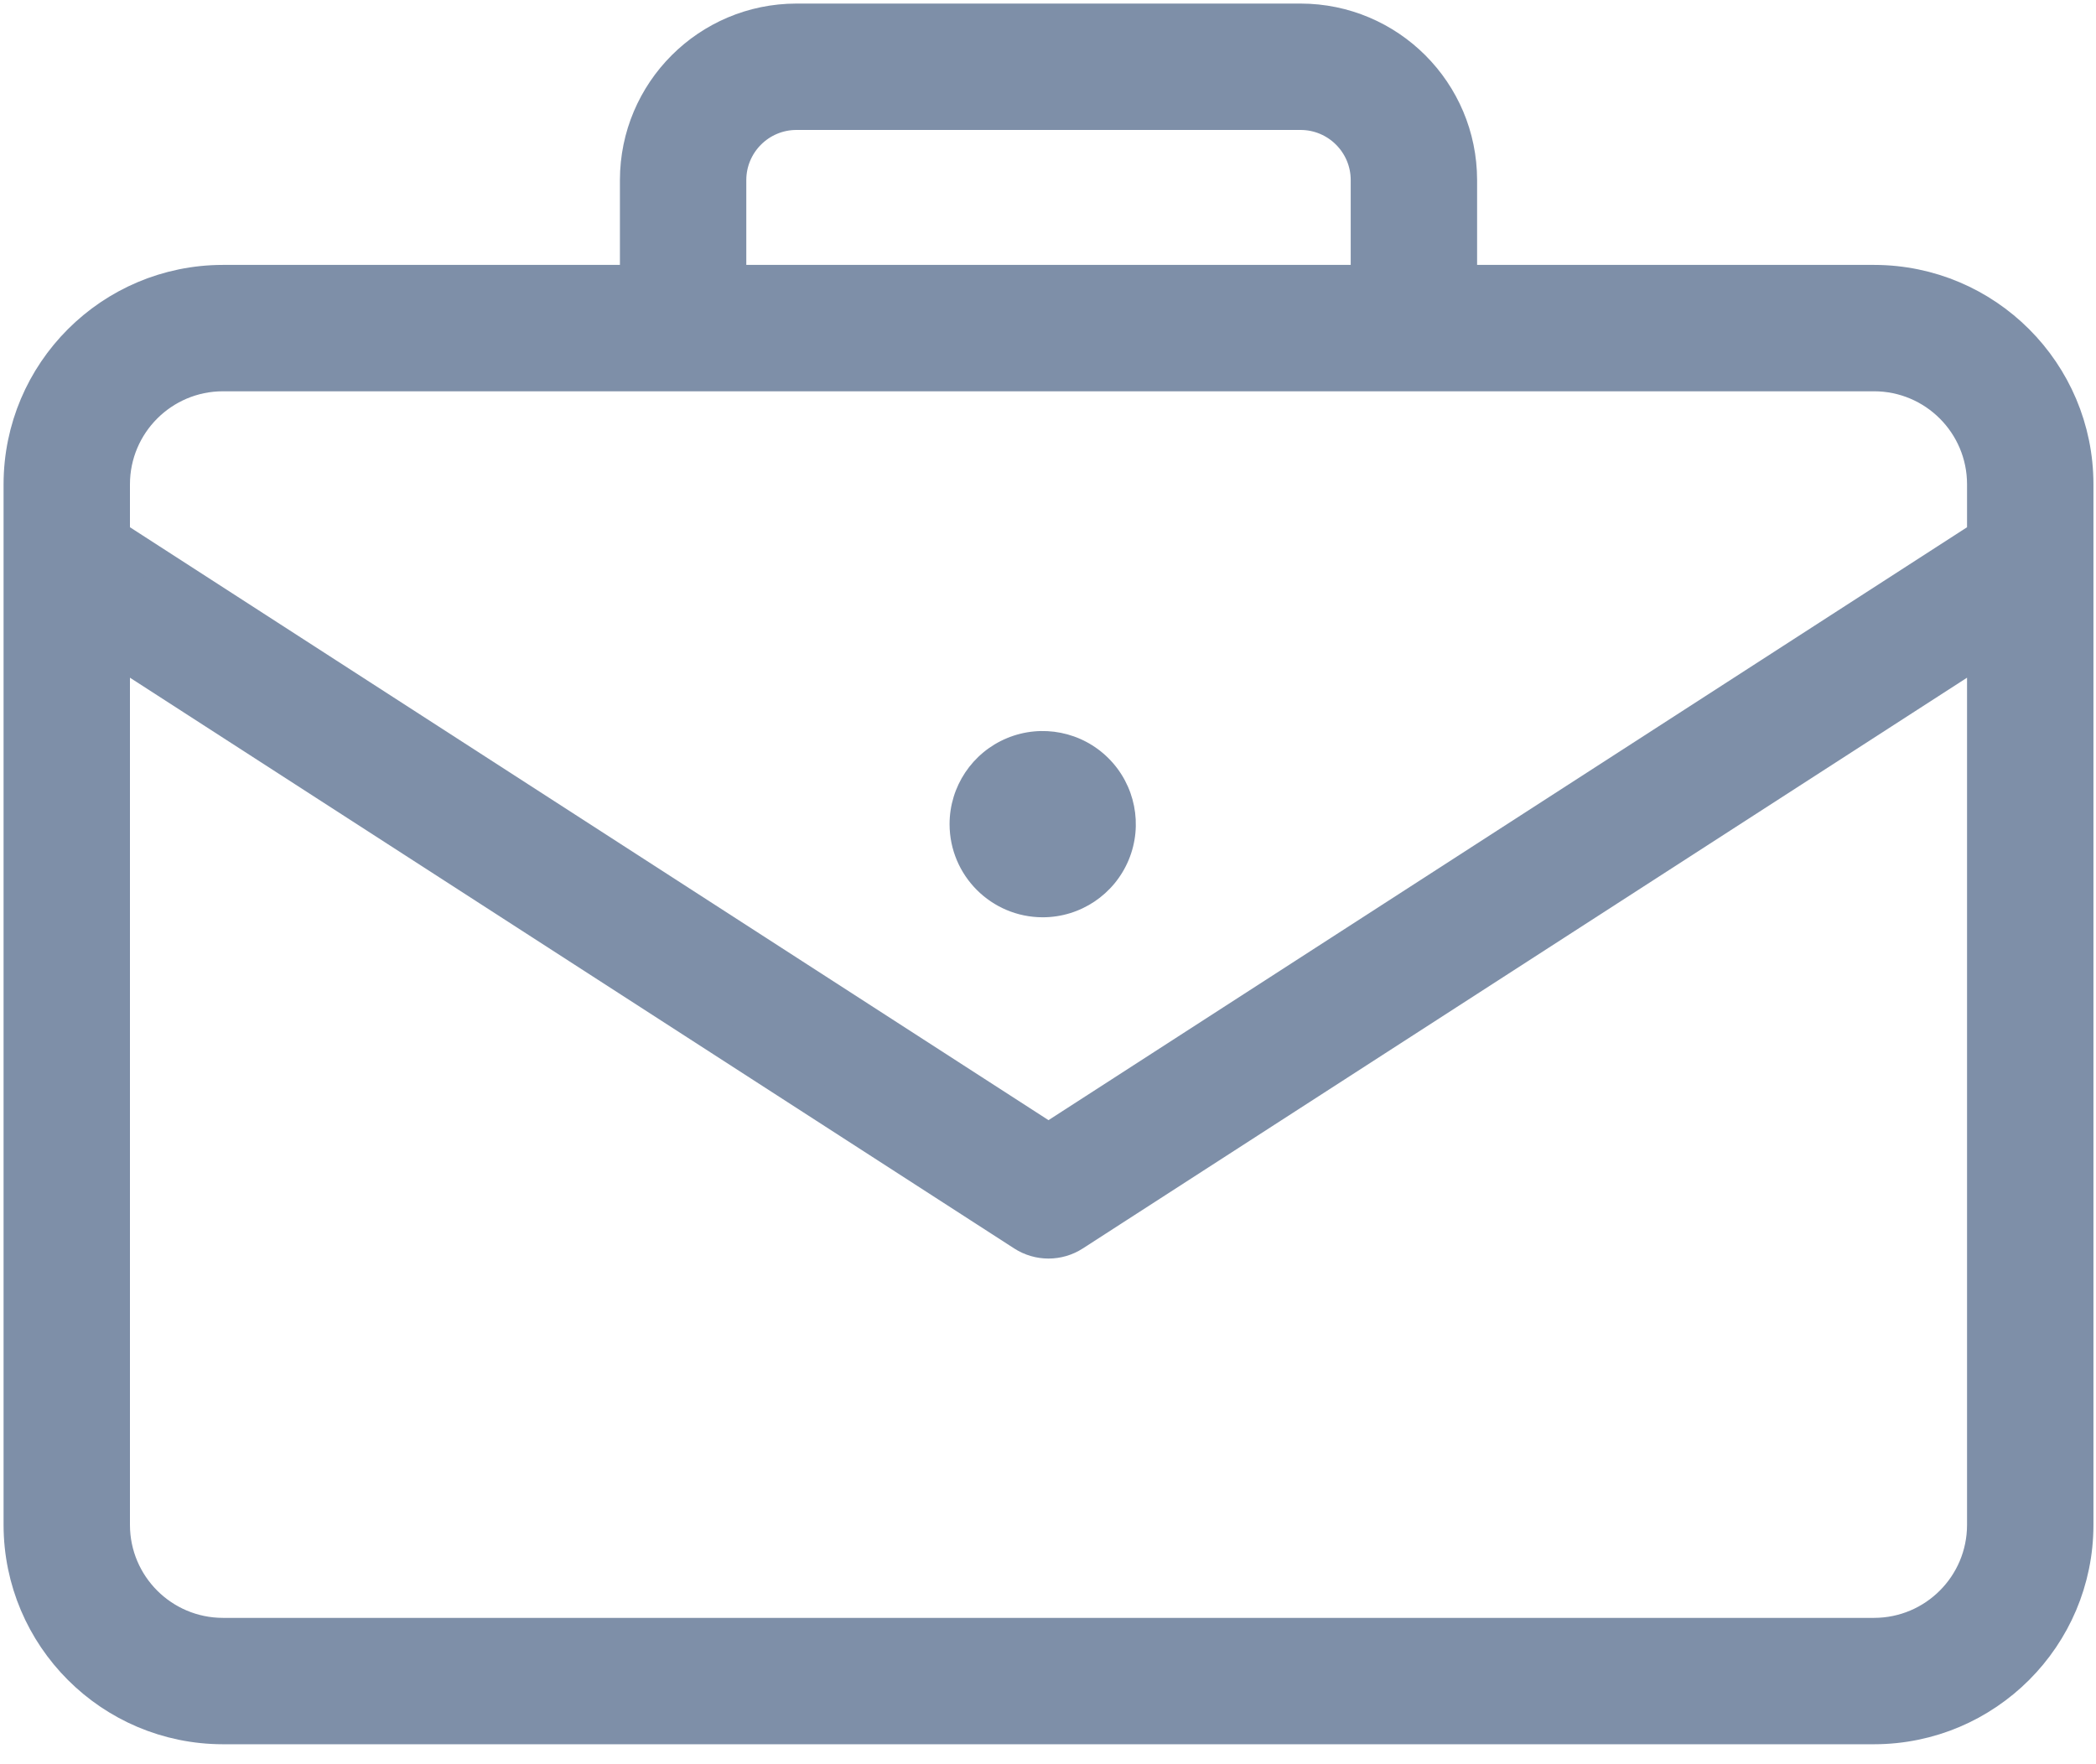 <?xml version="1.0" encoding="UTF-8"?>
<svg width="101px" height="85px" viewBox="0 0 101 85" version="1.1" xmlns="http://www.w3.org/2000/svg" xmlns:xlink="http://www.w3.org/1999/xlink">
    <!-- Generator: Sketch 61.1 (89650) - https://sketch.com -->
    <title>what</title>
    <desc>Created with Sketch.</desc>
    <g id="Page-1" stroke="none" stroke-width="1" fill="none" fill-rule="evenodd">
        <g id="what" transform="translate(1, 1)" fill="#7E8FA8" fill-rule="nonzero">
            <path d="M89.309,12.593 L69.349,12.593 L69.349,7.677 C69.345,3.439 65.91,0.004 61.672,0 L37.377,0 C33.139,0.004 29.704,3.439 29.7,7.677 L29.7,12.593 L9.74,12.593 C4.363,12.599 0.006,16.956 0,22.333 L0,72.482 C0.006,77.858 4.363,82.216 9.74,82.222 L89.309,82.222 C94.685,82.216 99.043,77.859 99.049,72.482 L99.049,22.333 C99.043,16.956 94.685,12.599 89.309,12.593 Z M34.134,7.677 C34.136,5.887 35.587,4.436 37.377,4.434 L61.672,4.434 C63.462,4.436 64.913,5.887 64.915,7.677 L64.915,12.593 L34.134,12.593 L34.134,7.677 Z M9.74,17.027 L89.309,17.027 C92.238,17.031 94.611,19.404 94.614,22.333 L94.614,24.857 L49.524,53.962 L4.434,24.857 L4.434,22.333 C4.438,19.404 6.811,17.031 9.74,17.027 Z M89.309,77.788 L9.74,77.788 C6.811,77.784 4.438,75.411 4.434,72.482 L4.434,30.136 L48.322,58.464 C49.054,58.936 49.995,58.936 50.727,58.464 L94.614,30.136 L94.614,72.482 C94.611,75.411 92.238,77.784 89.309,77.788 Z" id="Shape" stroke="#7E8FA8" stroke-width="1.656"></path>
            <path d="M49.245,43.201 C51.06,43.201 52.696,42.107 53.391,40.43 C54.085,38.753 53.701,36.823 52.417,35.54 C51.134,34.257 49.203,33.873 47.527,34.568 C45.85,35.263 44.757,36.899 44.757,38.714 C44.76,41.192 46.768,43.199 49.245,43.201 L49.245,43.201 Z" id="Path"></path>
        </g>
    </g>
</svg>